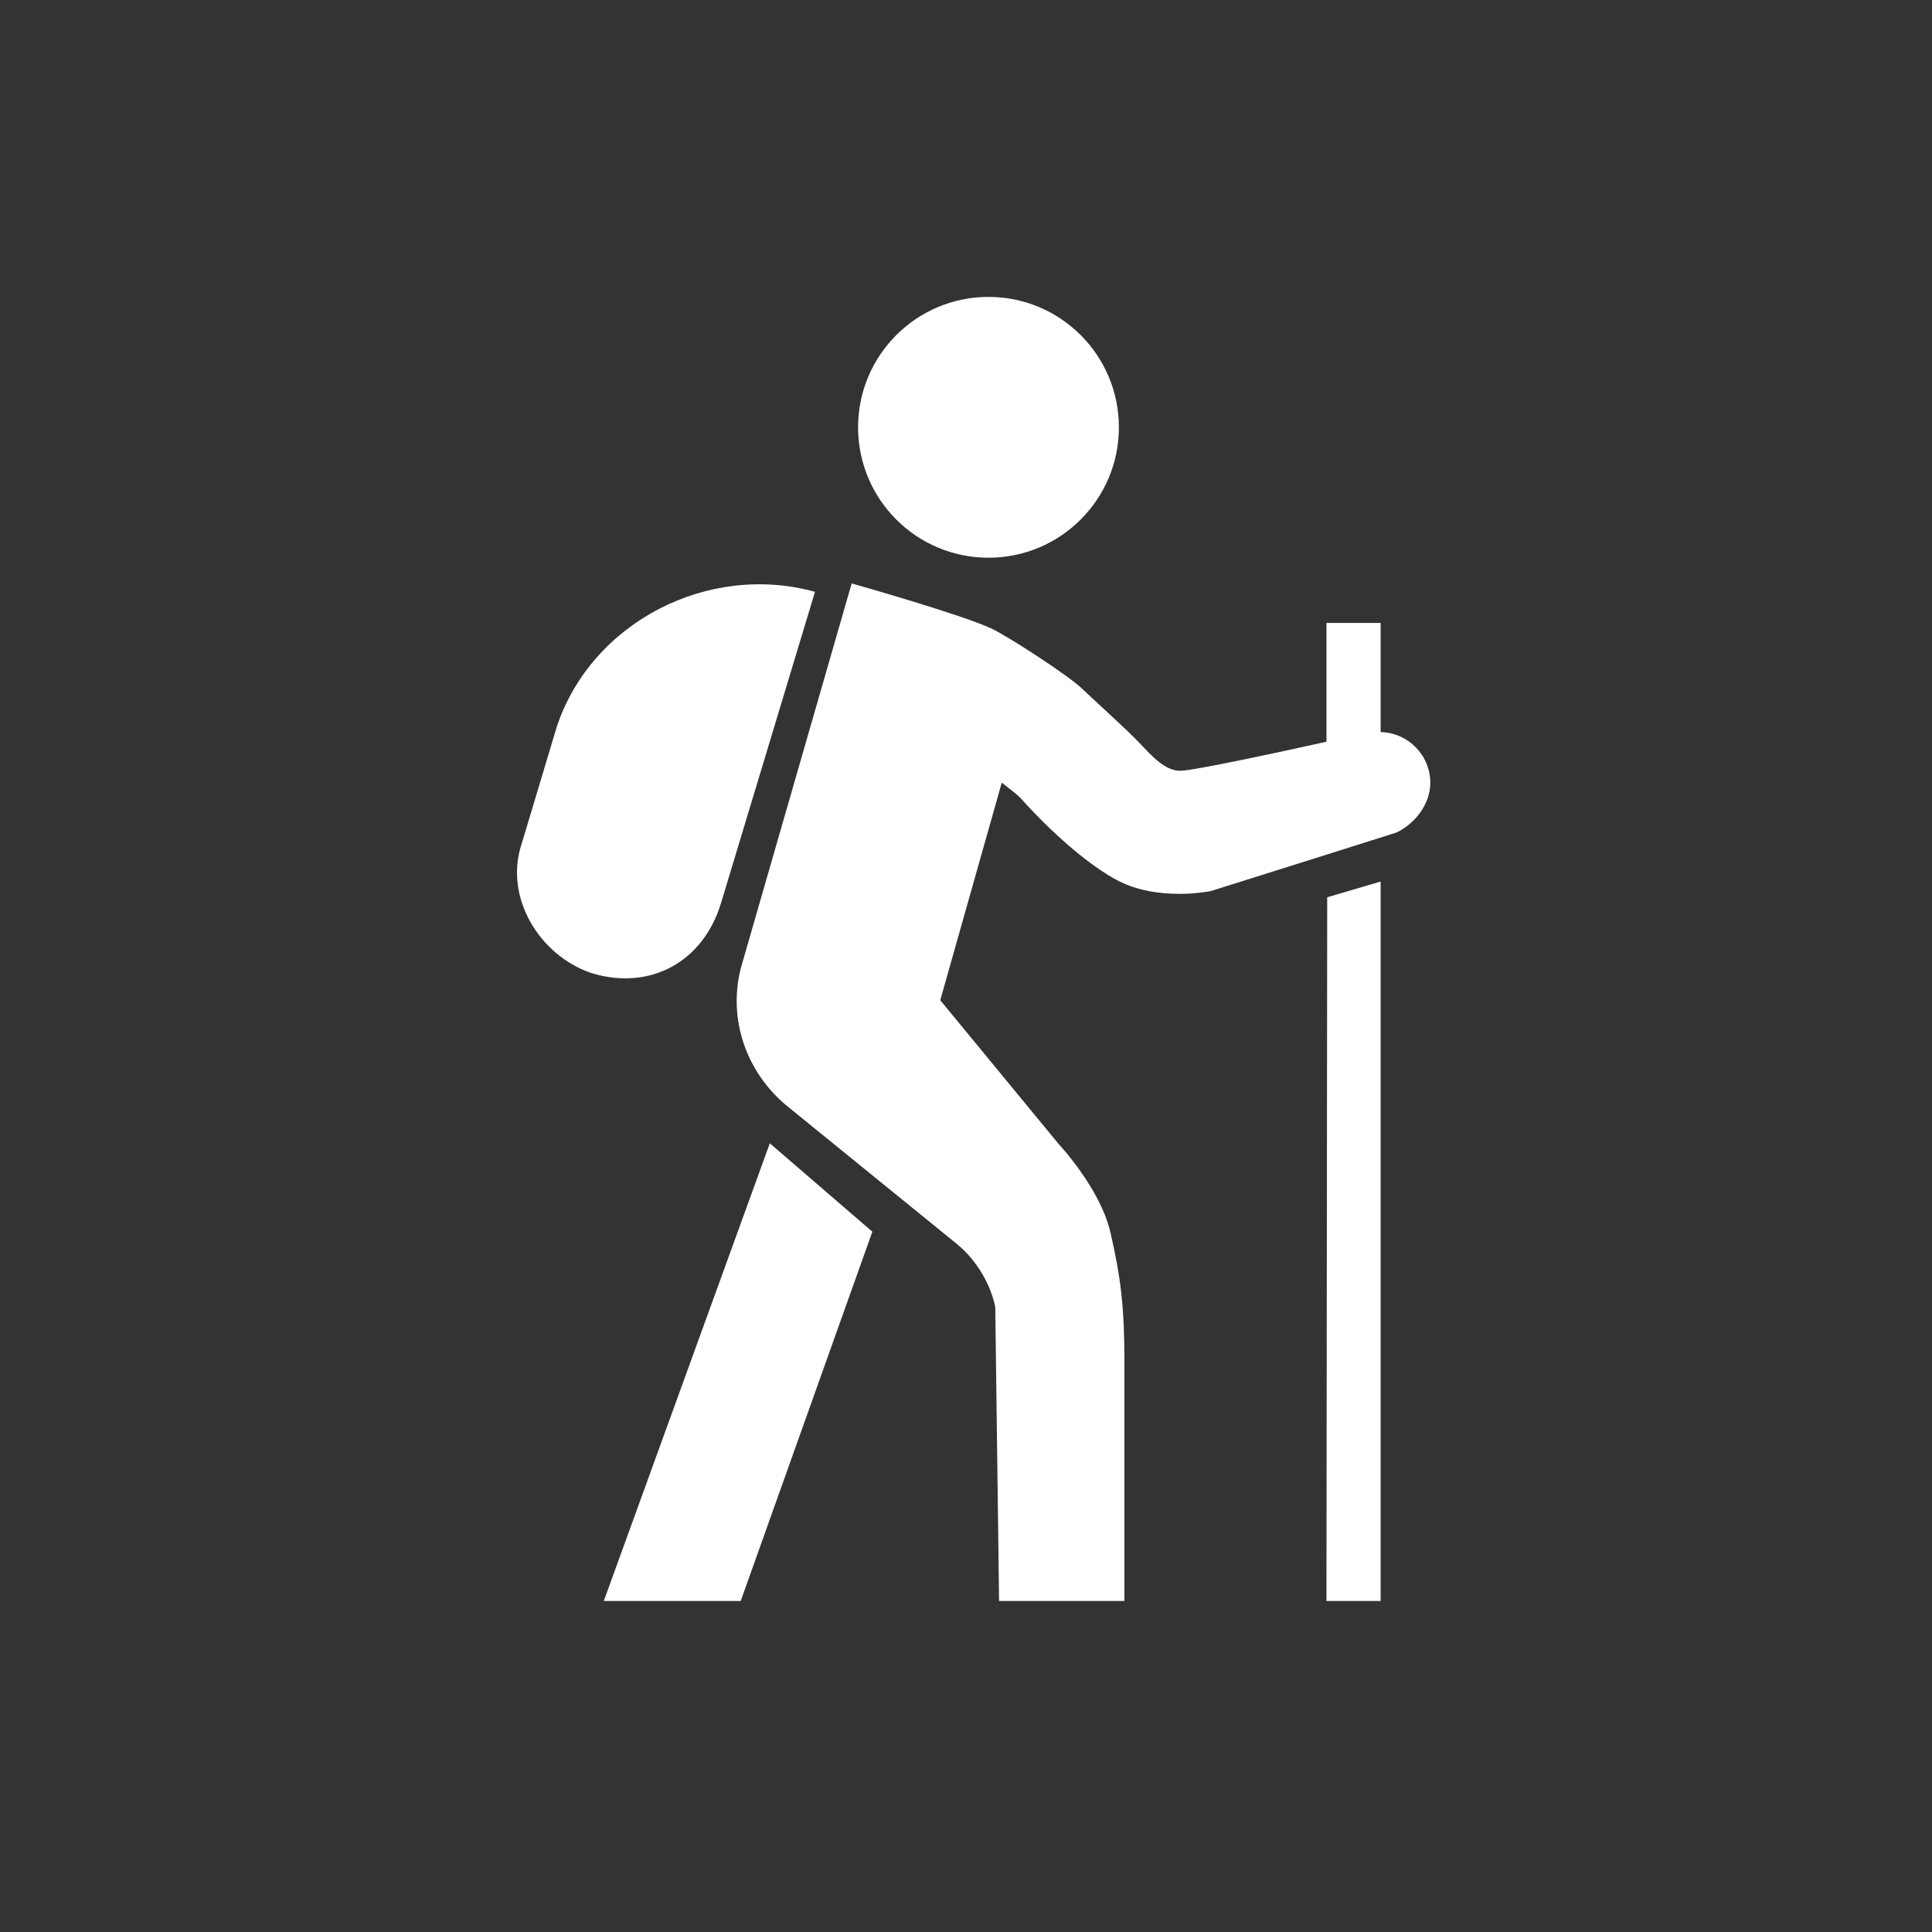 <svg xmlns="http://www.w3.org/2000/svg" width="566.93" height="566.93" fill="#fff"><rect width="100%" height="100%" fill="#333333" stroke="none"/><circle cx="290.064" cy="125.392" r="38.268"/><path d="m217.356 469.8 38.63-108.372-30.089-25.932L177.175 469.8zm172.105-206.5-.223 206.497h15.899V258.686zm.013-12.579 20.336-6.43c5.54-2.696 9.903-8.427 9.903-14.559 0-8.124-6.498-14.719-14.576-14.907v-32.032H389.24v34.864c-13.5 2.986-38.755 8.455-42.805 8.509-4.506.061-8.144-4.02-12.32-8.413-3.602-3.789-12.452-11.705-16.662-15.739-3.988-3.822-21.545-15.246-26.578-17.601-8.821-4.129-41.045-13.238-41.045-13.238l.075.154-.021-.017L217.356 284.2c-3.827 15.308 1.914 30.614 13.394 40.181l21.047 17.101 28.701 23.319c9.95 8.084 11.557 18.836 11.557 18.836l1.114 86.16h36.784v-70.184c0-16.348-1.115-24.895-4.087-37.898s-15.21-26.009-15.21-26.009l-34.743-42.198-.002.001 18.046-63.846c2.867 2.2 5.018 3.94 5.662 4.676 2.602 2.973 15.605 17.092 27.865 23.78s27.867 3.344 27.867 3.344l34.122-10.744v.002zm-215.761 34.875c-15.499-5.163-25.831-22.384-20.665-37.882l10.332-34.44c10.333-30.998 44.773-48.218 75.771-39.607l-27.553 91.268c-5.166 17.218-20.664 25.829-37.885 20.661z"/></svg>
